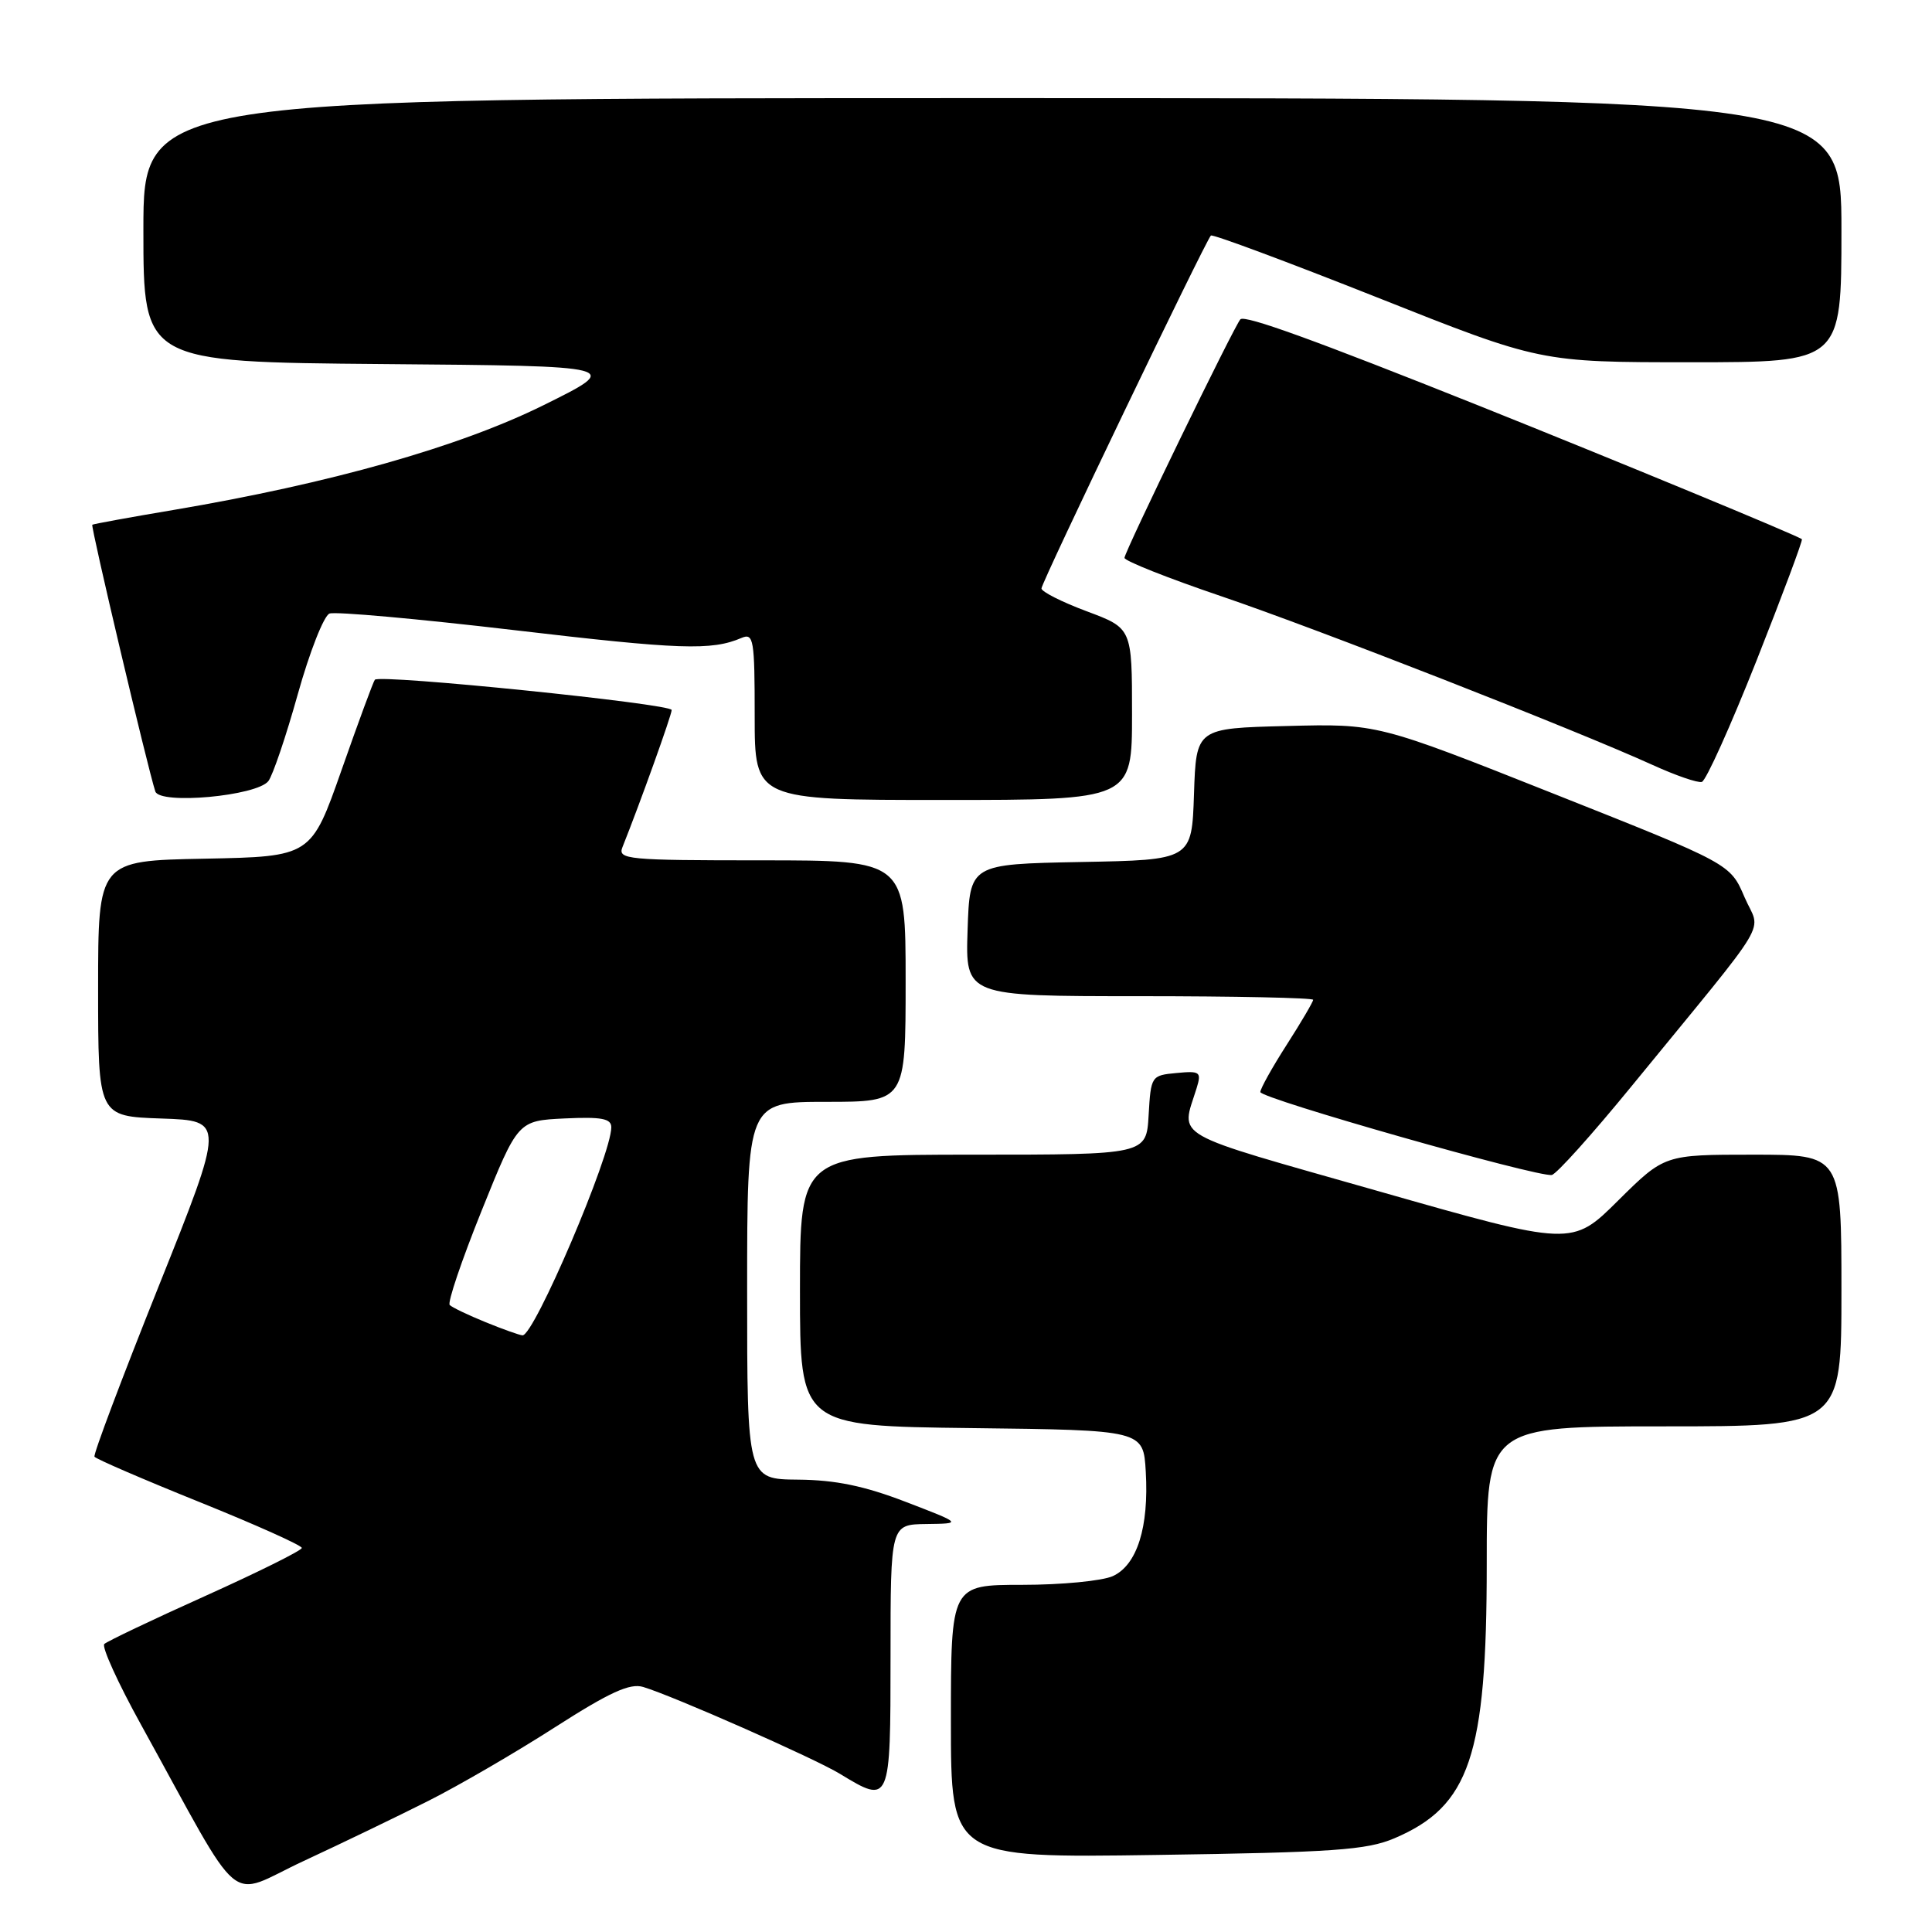 <?xml version="1.0" encoding="UTF-8" standalone="no"?>
<!DOCTYPE svg PUBLIC "-//W3C//DTD SVG 1.1//EN" "http://www.w3.org/Graphics/SVG/1.1/DTD/svg11.dtd" >
<svg xmlns="http://www.w3.org/2000/svg" xmlns:xlink="http://www.w3.org/1999/xlink" version="1.1" viewBox="0 0 256 256">
 <g >
 <path fill="currentColor"
d=" M 56.81 238.60 C 60.82 236.58 68.35 232.20 73.52 228.88 C 80.78 224.23 83.46 223.00 85.22 223.53 C 89.17 224.71 107.97 233.01 111.31 235.05 C 117.96 239.10 118.00 239.01 118.00 219.50 C 118.00 202.00 118.00 202.00 122.75 201.94 C 127.50 201.88 127.50 201.88 120.00 199.00 C 114.52 196.89 110.68 196.10 105.75 196.06 C 99.00 196.00 99.00 196.00 99.00 171.00 C 99.00 146.00 99.00 146.00 109.50 146.00 C 120.00 146.00 120.00 146.00 120.00 130.00 C 120.00 114.00 120.00 114.00 100.89 114.00 C 83.10 114.00 81.83 113.88 82.48 112.25 C 84.83 106.37 89.00 94.74 89.00 94.08 C 89.00 93.26 50.30 89.31 49.67 90.07 C 49.47 90.30 47.49 95.67 45.27 102.00 C 41.23 113.50 41.23 113.50 27.12 113.78 C 13.00 114.05 13.00 114.05 13.00 130.99 C 13.00 147.92 13.00 147.92 21.40 148.21 C 29.80 148.50 29.80 148.50 21.00 170.50 C 16.16 182.60 12.34 192.73 12.52 193.02 C 12.69 193.31 18.94 196.01 26.41 199.02 C 33.88 202.03 39.99 204.77 39.99 205.11 C 40.00 205.44 34.26 208.29 27.25 211.45 C 20.24 214.60 14.20 217.48 13.82 217.84 C 13.45 218.20 15.63 223.00 18.67 228.50 C 32.60 253.74 29.84 251.42 40.26 246.58 C 45.34 244.22 52.79 240.63 56.81 238.60 Z  M 184.75 243.59 C 194.75 239.34 197.00 232.68 197.00 207.32 C 197.00 189.00 197.00 189.00 220.50 189.00 C 244.00 189.00 244.00 189.00 244.00 171.00 C 244.00 153.00 244.00 153.00 232.28 153.00 C 220.55 153.00 220.55 153.00 214.42 159.07 C 208.30 165.15 208.30 165.15 182.59 157.82 C 154.60 149.85 156.48 150.91 158.56 144.18 C 159.22 142.03 159.02 141.88 155.89 142.18 C 152.55 142.49 152.50 142.58 152.20 147.75 C 151.90 153.00 151.90 153.00 128.95 153.00 C 106.00 153.00 106.00 153.00 106.00 170.98 C 106.00 188.96 106.00 188.96 128.75 189.23 C 151.50 189.50 151.50 189.50 151.82 195.00 C 152.25 202.36 150.67 207.37 147.46 208.84 C 146.06 209.48 140.65 210.00 135.45 210.00 C 126.00 210.00 126.00 210.00 126.00 228.09 C 126.00 246.19 126.00 246.19 153.25 245.79 C 176.71 245.45 181.09 245.14 184.75 243.59 Z  M 216.13 144.00 C 235.23 120.64 233.30 123.87 231.15 118.86 C 229.27 114.46 229.27 114.46 205.89 105.18 C 182.50 95.89 182.50 95.89 170.50 96.20 C 158.50 96.50 158.50 96.50 158.21 105.22 C 157.92 113.95 157.92 113.95 143.21 114.22 C 128.50 114.50 128.50 114.50 128.21 123.25 C 127.92 132.00 127.92 132.00 150.96 132.00 C 163.63 132.00 174.00 132.22 174.00 132.48 C 174.00 132.74 172.43 135.42 170.50 138.43 C 168.57 141.44 167.00 144.26 167.00 144.70 C 167.01 145.56 203.74 156.01 205.62 155.69 C 206.23 155.59 210.96 150.32 216.13 144.00 Z  M 35.56 103.50 C 36.14 102.75 37.90 97.57 39.46 91.98 C 41.02 86.40 42.91 81.59 43.66 81.30 C 44.42 81.01 55.41 82.00 68.09 83.49 C 90.10 86.08 94.29 86.23 98.25 84.53 C 99.86 83.85 100.00 84.70 100.00 94.89 C 100.00 106.00 100.00 106.00 125.00 106.00 C 150.00 106.00 150.00 106.00 150.00 94.62 C 150.00 83.24 150.00 83.24 144.00 81.00 C 140.70 79.77 138.00 78.40 138.00 77.97 C 138.00 77.17 159.72 31.95 160.45 31.21 C 160.67 31.00 170.58 34.69 182.48 39.41 C 204.10 48.00 204.10 48.00 224.05 48.00 C 244.00 48.00 244.00 48.00 244.00 30.50 C 244.00 13.00 244.00 13.00 131.50 13.00 C 19.00 13.00 19.00 13.00 19.00 30.49 C 19.00 47.97 19.00 47.97 50.75 48.24 C 82.50 48.50 82.50 48.50 72.00 53.70 C 60.84 59.22 43.75 64.06 23.00 67.57 C 17.22 68.54 12.38 69.43 12.23 69.53 C 11.98 69.69 19.56 101.76 20.58 104.87 C 21.17 106.65 34.01 105.48 35.56 103.50 Z  M 232.76 87.51 C 236.20 78.81 238.90 71.58 238.76 71.45 C 238.30 71.01 213.99 60.97 196.00 53.77 C 174.20 45.06 164.96 41.71 164.36 42.31 C 163.60 43.07 149.00 73.12 149.00 73.92 C 149.00 74.32 154.74 76.60 161.75 78.98 C 174.52 83.31 208.66 96.67 219.00 101.37 C 222.03 102.75 224.95 103.76 225.50 103.61 C 226.05 103.46 229.31 96.21 232.76 87.51 Z  M 64.33 175.19 C 62.04 174.26 59.91 173.24 59.59 172.92 C 59.27 172.61 61.18 166.98 63.82 160.42 C 68.62 148.50 68.62 148.50 74.81 148.20 C 79.71 147.97 81.00 148.21 81.00 149.37 C 81.00 153.05 70.75 177.06 69.23 176.94 C 68.83 176.91 66.62 176.13 64.33 175.19 Z "/>
</g>
</svg>